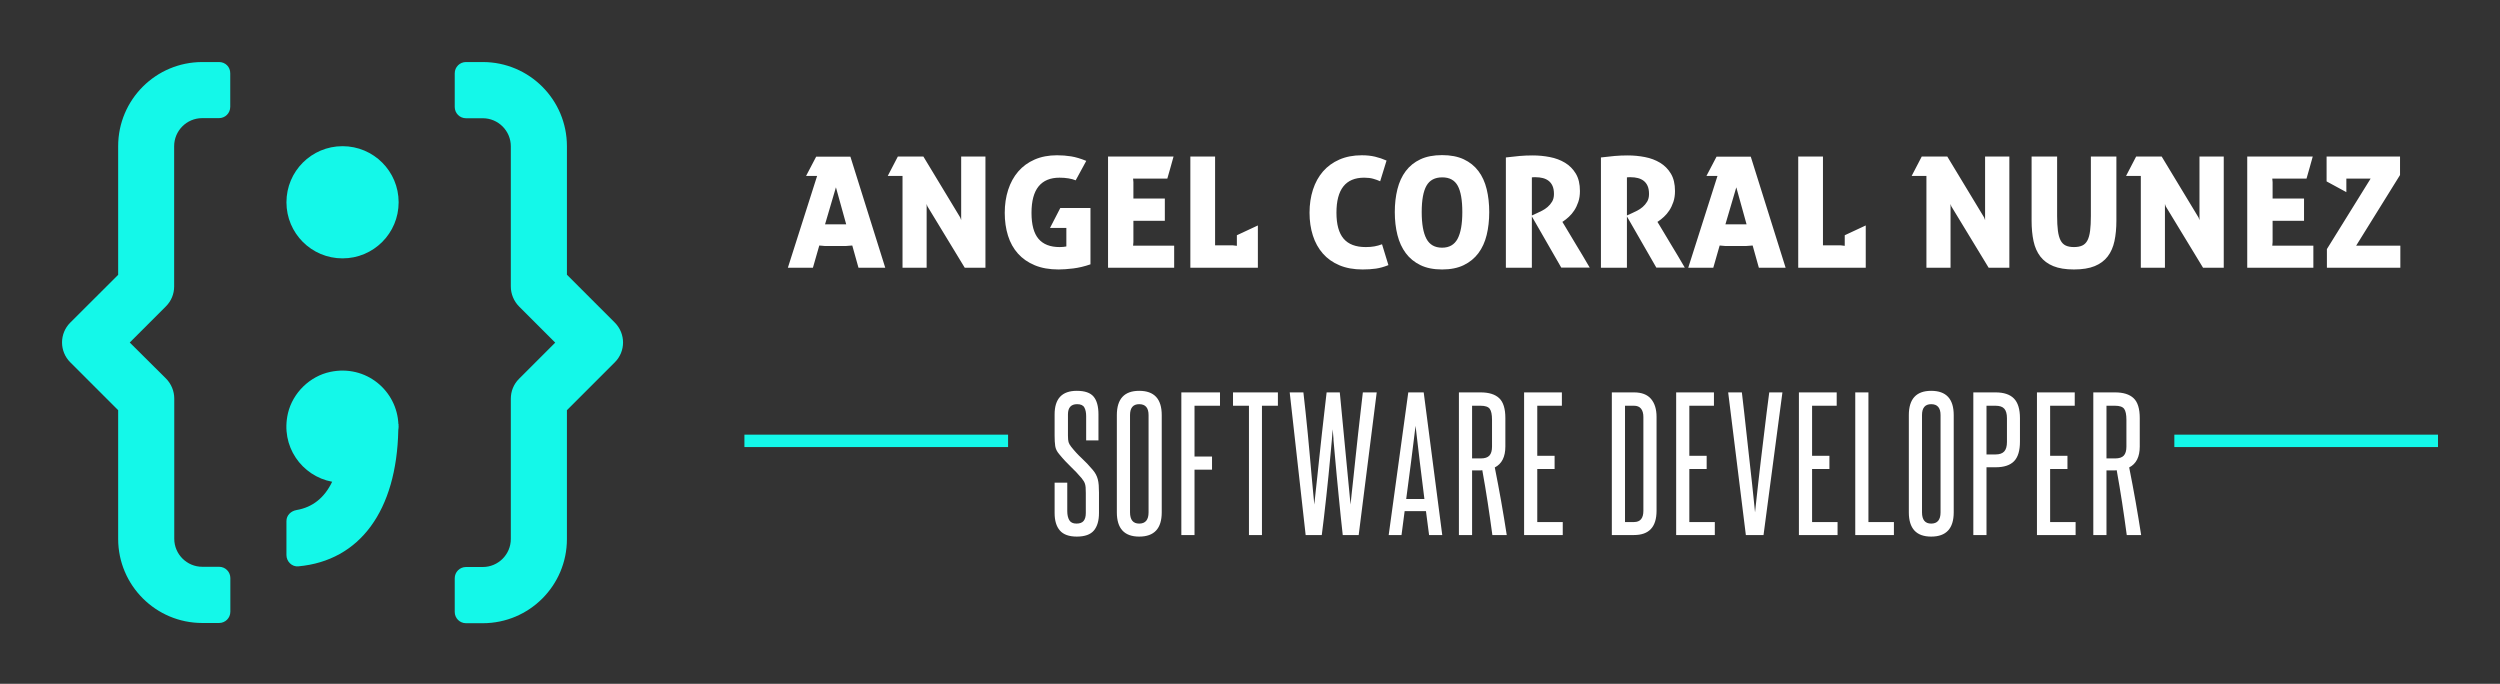 
        <svg xmlns="http://www.w3.org/2000/svg" xmlns:xlink="http://www.w3.org/1999/xlink" version="1.1" width="3156.658" 
        height="863.442" viewBox="0 0 3156.658 863.442">
			
			<rect x="0" y="0" width="3156.658" height="863.442" fill="#333333" stroke="none"/>
			
			<g transform="scale(7.833) translate(10, 10)">
				<defs id="SvgjsDefs8839"></defs><g id="SvgjsG8840" featureKey="symbolFeature-0" transform="matrix(0.178,0,0,0.178,-0.351,-0.355)" fill="#14f8e9"><g xmlns="http://www.w3.org/2000/svg"><path d="M306.6,330.2c-1.2-30.7-29.4-54.4-61.7-47.6c-18.5,3.9-33.9,18.9-38.3,37.3c-7.1,30.1,12.6,57.1,40,62.2   c-6.9,14.4-17.6,23.1-32.2,25.6c-5.2,0.9-9.2,4.8-9.2,10v30.8c0,5.8,5,10.8,10.8,10.2c55.7-5.1,89-50.4,90.5-123.4   c0.1-1.1,0.3-2.1,0.3-3.1c0-0.3-0.1-0.5-0.1-0.8c0-0.4,0.1-0.8,0.1-1.3H306.6z"></path><path d="M256,78.2c-28.1,0-50.8,22.7-50.8,50.8c0,28.1,22.7,50.8,50.8,50.8c28.1,0,50.8-22.7,50.8-50.8   C306.8,100.9,284.1,78.2,256,78.2z"></path><path d="M144.2,2H129C86.9,2,52.8,36.1,52.8,78.2v116.5L9.4,238c-9.9,9.9-9.9,26,0,35.9l43.4,43.4v116.5   c0,42.1,34.1,76.2,76.2,76.2h15.2c5.6,0,10.2-4.5,10.2-10.2v-30.5c0-5.6-4.5-10.2-10.2-10.2H129c-14,0-25.4-11.4-25.4-25.4v-127   c0-6.7-2.7-13.2-7.4-18L63.3,256l32.8-32.8c4.8-4.8,7.4-11.2,7.4-18v-127c0-14,11.4-25.4,25.4-25.4h15.2c5.6,0,10.2-4.5,10.2-10.2   V12.2C154.4,6.5,149.9,2,144.2,2z"></path><path d="M502.6,238l-43.4-43.4V78.2C459.2,36.1,425.1,2,383,2h-15.2c-5.6,0-10.2,4.5-10.2,10.2v30.5c0,5.6,4.5,10.2,10.2,10.2H383   c14,0,25.4,11.4,25.4,25.4v127c0,6.7,2.7,13.2,7.4,18l32.8,32.8l-32.8,32.8c-4.8,4.8-7.4,11.2-7.4,18v127c0,14-11.4,25.4-25.4,25.4   h-15.2c-5.6,0-10.2,4.5-10.2,10.2v30.5c0,5.6,4.5,10.2,10.2,10.2H383c42.1,0,76.2-34.1,76.2-76.2V317.3l43.4-43.4   C512.5,264,512.5,248,502.6,238z"></path></g></g><g id="SvgjsG8841" featureKey="textGroupContainer" transform="matrix(1,0,0,1,110,29)" fill="#14f8e9"><rect xmlns="http://www.w3.org/2000/svg" y="0" x="0" height="1" width="1" opacity="0"></rect><rect xmlns="http://www.w3.org/2000/svg" y="31.065" x="0" width="42.5" height="2"></rect><rect xmlns="http://www.w3.org/2000/svg" y="31.065" x="230.5" width="42.5" height="2"></rect></g><g id="SvgjsG8842" featureKey="nameFeature-0" transform="matrix(0.627,0,0,0.627,116.574,8.082)" fill="#ffffff"><path d="M8.2 16.4 l-2.84 0 l2.6 -4.96 l8.8 0 l8.96 28.56 l-6.88 0 l-1.6 -5.72 l-1.56 0.12 l-5.56 0 l-1.36 -0.12 l-1.64 5.72 l-6.44 0 z M15.68 28.84 l-2.64 -9.52 l-2.8 9.52 l5.44 0 z M30.16 16.4 l-3.8 0 l2.6 -5 l6.56 0 l9.48 15.68 l0.24 0.68 l0 -16.36 l6.24 0 l0 28.6 l-5.32 0 l-9.6 -15.8 l-0.2 -0.6 l0 16.4 l-6.2 0 l0 -23.6 z M72.28 29.76 l-4.2 -0 l2.64 -5.12 l7.76 0 l0 14.48 c-1.547 0.533 -3.033 0.887 -4.46 1.06 s-2.673 0.26 -3.74 0.26 c-2.347 0 -4.387 -0.36 -6.12 -1.08 s-3.173 -1.72 -4.32 -3 s-2 -2.813 -2.56 -4.6 s-0.84 -3.747 -0.84 -5.88 s0.293 -4.107 0.88 -5.92 s1.447 -3.38 2.58 -4.7 s2.54 -2.347 4.22 -3.08 s3.6 -1.1 5.76 -1.1 c1.253 0 2.46 0.093 3.62 0.28 s2.46 0.573 3.9 1.16 l-2.72 5 c-0.507 -0.213 -1.12 -0.38 -1.84 -0.5 s-1.493 -0.18 -2.32 -0.18 c-2.373 0 -4.167 0.747 -5.38 2.24 s-1.82 3.76 -1.82 6.8 s0.6 5.267 1.8 6.68 s3.013 2.12 5.44 2.12 c0.64 0 1.213 -0.053 1.72 -0.16 l0 -4.76 z M83 11.4 l16.84 0 c-0.267 1.013 -0.533 1.973 -0.8 2.88 s-0.533 1.84 -0.8 2.8 l-8.8 0 c0 0.107 0.013 0.26 0.04 0.46 s0.04 0.353 0.04 0.46 l0 4.2 l8.08 0 l0 5.72 l-8.08 0 l0 5.48 l-0.08 0.92 l10.56 0 l0 5.68 l-17 0 l0 -28.6 z M104.16 11.4 l6.36 0 l0 22.84 l4.6 0 l1 0.12 l0 -2.72 l5.4 -2.52 l0 10.88 l-17.36 0 l0 -28.6 z M155.08 39.32 c-1.12 0.453 -2.193 0.753 -3.22 0.9 s-2.167 0.22 -3.42 0.22 c-2.267 0 -4.253 -0.36 -5.96 -1.08 s-3.127 -1.727 -4.26 -3.02 s-1.987 -2.833 -2.56 -4.62 s-0.86 -3.747 -0.86 -5.88 s0.293 -4.107 0.88 -5.92 s1.447 -3.373 2.58 -4.68 s2.54 -2.327 4.22 -3.06 s3.6 -1.1 5.76 -1.1 c1.253 0 2.387 0.12 3.4 0.36 s2 0.573 2.96 1 l-1.64 5.32 c-0.533 -0.24 -1.127 -0.453 -1.78 -0.64 s-1.433 -0.28 -2.34 -0.28 c-4.747 0 -7.12 3 -7.12 9 c0 3.013 0.613 5.24 1.84 6.68 s3.12 2.16 5.68 2.16 c0.853 0 1.607 -0.06 2.26 -0.18 s1.3 -0.3 1.94 -0.54 z M168.88 40.44 c-2.187 0 -4.047 -0.373 -5.58 -1.12 s-2.787 -1.773 -3.76 -3.08 s-1.687 -2.86 -2.14 -4.66 s-0.68 -3.767 -0.68 -5.9 s0.227 -4.1 0.68 -5.9 s1.167 -3.347 2.14 -4.64 s2.227 -2.3 3.76 -3.02 s3.393 -1.08 5.58 -1.08 s4.047 0.36 5.58 1.08 s2.787 1.727 3.76 3.02 s1.68 2.84 2.12 4.64 s0.66 3.767 0.66 5.9 s-0.22 4.1 -0.66 5.9 s-1.147 3.353 -2.12 4.66 s-2.227 2.333 -3.76 3.08 s-3.393 1.12 -5.58 1.12 z M168.88 34.84 c1.84 0 3.167 -0.76 3.98 -2.28 s1.22 -3.813 1.22 -6.88 s-0.393 -5.32 -1.18 -6.76 s-2.113 -2.16 -3.98 -2.16 c-1.893 0 -3.247 0.72 -4.06 2.16 s-1.22 3.693 -1.22 6.76 s0.407 5.36 1.22 6.88 s2.153 2.28 4.02 2.28 z M185.28 11.64 c1.28 -0.16 2.453 -0.287 3.52 -0.38 s2.2 -0.14 3.4 -0.14 c1.467 0 2.927 0.14 4.38 0.42 s2.753 0.767 3.9 1.46 s2.073 1.627 2.78 2.8 s1.06 2.667 1.06 4.48 c0 1.04 -0.14 1.973 -0.42 2.8 s-0.627 1.553 -1.04 2.18 s-0.873 1.173 -1.38 1.64 s-1 0.86 -1.48 1.18 l-0.2 0.12 l0.54 0.88 l1.32 2.2 l1.7 2.84 l1.7 2.82 l1.28 2.18 l0.5 0.84 l-7.32 0 l-7.56 -13.16 l0 13.2 l-6.68 0 l0 -28.36 z M191.96 26.56 l1.4 -0.64 c0.347 -0.16 0.76 -0.36 1.24 -0.6 s0.947 -0.553 1.4 -0.94 s0.84 -0.847 1.16 -1.38 s0.48 -1.187 0.48 -1.96 c0 -0.827 -0.12 -1.513 -0.36 -2.06 s-0.573 -0.987 -1 -1.32 s-0.927 -0.573 -1.5 -0.72 s-1.193 -0.22 -1.86 -0.22 l-0.46 0 l-0.5 0.04 l0 9.8 z M209.72 11.64 c1.28 -0.16 2.453 -0.287 3.52 -0.38 s2.2 -0.14 3.4 -0.14 c1.467 0 2.927 0.14 4.38 0.42 s2.753 0.767 3.9 1.46 s2.073 1.627 2.78 2.8 s1.06 2.667 1.06 4.48 c0 1.04 -0.14 1.973 -0.42 2.8 s-0.627 1.553 -1.04 2.18 s-0.873 1.173 -1.38 1.64 s-1 0.86 -1.48 1.18 l-0.2 0.12 l0.54 0.88 l1.32 2.2 l1.7 2.84 l1.7 2.82 l1.28 2.18 l0.5 0.84 l-7.32 0 l-7.56 -13.16 l0 13.2 l-6.68 0 l0 -28.36 z M216.4 26.56 l1.4 -0.64 c0.347 -0.16 0.76 -0.36 1.24 -0.6 s0.947 -0.553 1.4 -0.94 s0.84 -0.847 1.16 -1.38 s0.48 -1.187 0.48 -1.96 c0 -0.827 -0.12 -1.513 -0.36 -2.06 s-0.573 -0.987 -1 -1.32 s-0.927 -0.573 -1.5 -0.72 s-1.193 -0.22 -1.86 -0.22 l-0.46 0 l-0.5 0.04 l0 9.8 z M239.68 16.4 l-2.84 0 l2.6 -4.96 l8.8 0 l8.96 28.56 l-6.88 0 l-1.6 -5.72 l-1.56 0.12 l-5.56 0 l-1.36 -0.12 l-1.64 5.72 l-6.44 0 z M247.16 28.84 l-2.64 -9.52 l-2.8 9.52 l5.44 0 z M260.44 11.4 l6.36 0 l0 22.84 l4.6 0 l1 0.12 l0 -2.72 l5.4 -2.52 l0 10.88 l-17.36 0 l0 -28.6 z M293.4 16.4 l-3.8 0 l2.6 -5 l6.56 0 l9.48 15.68 l0.24 0.68 l0 -16.36 l6.24 0 l0 28.6 l-5.32 0 l-9.6 -15.8 l-0.2 -0.6 l0 16.4 l-6.2 0 l0 -23.6 z M320.44 11.4 l6.56 -0 l0 15.28 c0 1.493 0.067 2.753 0.2 3.78 s0.36 1.853 0.68 2.48 s0.76 1.073 1.32 1.34 s1.267 0.4 2.12 0.4 c0.88 0 1.6 -0.133 2.16 -0.4 s1 -0.707 1.32 -1.32 s0.547 -1.433 0.68 -2.46 s0.2 -2.3 0.2 -3.82 l0 -15.28 l6.56 0 l0 16.48 c0 1.973 -0.167 3.733 -0.5 5.28 s-0.913 2.86 -1.74 3.94 s-1.94 1.907 -3.34 2.48 s-3.18 0.86 -5.34 0.86 c-2.133 0 -3.9 -0.287 -5.3 -0.86 s-2.513 -1.4 -3.34 -2.48 s-1.407 -2.393 -1.74 -3.94 s-0.5 -3.307 -0.5 -5.28 l0 -16.48 z M348.52 16.4 l-3.8 0 l2.6 -5 l6.56 0 l9.48 15.68 l0.24 0.68 l0 -16.36 l6.24 0 l0 28.6 l-5.32 0 l-9.6 -15.8 l-0.2 -0.6 l0 16.4 l-6.2 0 l0 -23.6 z M375.88 11.4 l16.84 0 c-0.267 1.013 -0.533 1.973 -0.8 2.88 s-0.533 1.84 -0.8 2.8 l-8.8 0 c0 0.107 0.013 0.26 0.04 0.46 s0.04 0.353 0.04 0.46 l0 4.2 l8.08 0 l0 5.72 l-8.08 0 l0 5.48 l-0.08 0.92 l10.56 0 l0 5.68 l-17 0 l0 -28.6 z M403.88 34.32 l11.36 0 l0 5.68 l-18.88 0 l0 -4.8 l11.24 -18.12 l-6.24 0 l0 3.48 l-5.08 -2.76 l0 -6.4 l18.88 0 l0 4.76 z"></path></g><g id="SvgjsG8843" featureKey="sloganFeature-0" transform="matrix(1.397,0,0,1.397,159.246,48.307)" fill="#ffffff"><path d="M4.14 15.12 q0 -0.38 -0.02 -0.62 t-0.08 -0.42 t-0.16 -0.33 t-0.24 -0.33 q-0.3 -0.36 -0.6 -0.67 t-0.62 -0.62 t-0.65 -0.66 t-0.69 -0.79 q-0.4 -0.46 -0.47 -0.95 t-0.07 -1.19 l0 -2.46 q0 -2.72 2.56 -2.72 q1.38 0 1.94 0.67 t0.56 2.05 l0 3 l-1.42 0 l0 -2.8 q0 -0.62 -0.21 -1 t-0.83 -0.38 q-1.06 0 -1.06 1.18 l0 2.44 q0 0.52 0.07 0.76 t0.29 0.52 q0.6 0.76 1.23 1.34 t1.27 1.34 q0.22 0.26 0.36 0.52 t0.22 0.56 t0.11 0.68 t0.03 0.86 l0 2.36 q0 1.32 -0.59 2.02 t-1.97 0.7 q-1.34 0 -1.95 -0.7 t-0.61 -2.02 l0 -3.5 l1.46 0 l0 3.28 q0 0.64 0.23 1.04 t0.83 0.4 q0.58 0 0.83 -0.31 t0.25 -0.91 l0 -2.34 z M7.722 6.16 q0 -2.8 2.58 -2.8 q2.6 0 2.6 2.8 l0 11.22 q0 2.8 -2.6 2.8 q-2.58 0 -2.58 -2.8 l0 -11.22 z M11.382 6.16 q0 -1.26 -1.08 -1.26 q-1.06 0 -1.06 1.26 l0 11.22 q0 1.3 1.06 1.3 q1.08 0 1.08 -1.3 l0 -11.22 z M15.164 20 l0 -16.46 l4.46 0 l0 1.54 l-2.94 0 l0 5.86 l2.02 0 l0 1.52 l-2.02 0 l0 7.54 l-1.52 0 z M22.966 20 l0 -14.92 l-1.84 0 l0 -1.54 l5.18 0 l0 1.54 l-1.84 0 l0 14.92 l-1.5 0 z M33.788 20 q-0.1 -0.88 -0.22 -2.03 t-0.24 -2.39 l-0.24 -2.48 t-0.21 -2.3 t-0.16 -1.85 t-0.09 -1.15 q-0.02 0.36 -0.09 1.15 t-0.17 1.85 t-0.22 2.3 t-0.26 2.48 t-0.27 2.39 t-0.25 2.03 l-1.86 0 l-1.84 -16.46 l1.58 0 q0.12 1.02 0.25 2.26 t0.26 2.55 t0.24 2.59 t0.21 2.37 t0.18 1.93 t0.12 1.24 q0.04 -0.4 0.13 -1.24 t0.21 -1.93 t0.25 -2.37 t0.28 -2.59 t0.29 -2.55 t0.26 -2.26 l1.52 0 l1.24 12.94 q0.04 -0.4 0.13 -1.24 t0.21 -1.93 t0.25 -2.37 t0.28 -2.59 t0.29 -2.55 t0.26 -2.26 l1.6 0 l-2.08 16.46 l-1.84 0 z M43.75 20 l-0.36 -2.76 l-2.46 0 l-0.36 2.76 l-1.48 0 l2.26 -16.46 l1.78 0 l2.14 16.46 l-1.52 0 z M43.21 15.84 q-0.26 -2.12 -0.52 -4.19 t-0.5 -4.25 q-0.26 2.18 -0.53 4.25 t-0.55 4.19 l2.1 0 z M51.052 20 q-0.26 -1.94 -0.54 -3.77 t-0.62 -3.71 q-0.1 0.02 -0.18 0.02 l-0.18 0 l-0.82 0 l0 7.46 l-1.52 0 l0 -16.46 l2.5 0 q1.44 0 2.15 0.67 t0.71 2.29 l0 3.28 q0 1.8 -1.22 2.42 q0.4 2 0.74 3.93 t0.64 3.87 l-1.66 0 z M51.012 6.7 q0 -0.9 -0.26 -1.26 t-1.06 -0.36 l-0.98 0 l0 6.08 l1 0 q0.7 0 1 -0.33 t0.3 -1.03 l0 -3.1 z M54.714 20 l0 -16.46 l4.36 0 l0 1.54 l-2.84 0 l0 5.78 l2 0 l0 1.52 l-2 0 l0 6.12 l2.94 0 l0 1.5 l-4.46 0 z M68.478 6.38 q0 -0.62 -0.27 -0.96 t-0.81 -0.34 l-1.04 0 l0 13.42 l1.04 0 q1.08 0 1.08 -1.3 l0 -10.82 z M64.838 20 l0 -16.46 l2.56 0 q1.32 0 1.96 0.75 t0.64 2.07 l0 10.84 q0 2.8 -2.6 2.8 l-2.56 0 z M72.26 20 l0 -16.46 l4.36 0 l0 1.54 l-2.84 0 l0 5.78 l2 0 l0 1.52 l-2 0 l0 6.12 l2.94 0 l0 1.5 l-4.46 0 z M80.302 20 l-2.04 -16.46 l1.58 0 q0.12 1.02 0.27 2.33 t0.3 2.72 t0.31 2.81 t0.29 2.6 t0.22 2.1 t0.13 1.28 q0.04 -0.4 0.14 -1.29 t0.23 -2.09 t0.3 -2.6 t0.34 -2.81 t0.33 -2.72 t0.3 -2.33 l1.52 0 l-2.18 16.46 l-2.04 0 z M86.424 20 l0 -16.46 l4.36 0 l0 1.54 l-2.84 0 l0 5.78 l2 0 l0 1.52 l-2 0 l0 6.12 l2.94 0 l0 1.5 l-4.46 0 z M92.926 20 l0 -16.46 l1.52 0 l0 14.96 l2.94 0 l0 1.5 l-4.46 0 z M99.108 6.16 q0 -2.8 2.58 -2.8 q2.6 0 2.6 2.8 l0 11.22 q0 2.8 -2.6 2.8 q-2.58 0 -2.58 -2.8 l0 -11.22 z M102.768 6.16 q0 -1.26 -1.08 -1.26 q-1.06 0 -1.06 1.26 l0 11.22 q0 1.3 1.06 1.3 q1.08 0 1.08 -1.3 l0 -11.22 z M110.43 6.52 q0 -0.74 -0.3 -1.09 t-1.02 -0.35 l-1.04 0 l0 5.62 l1.06 0 q0.66 0 0.98 -0.34 t0.32 -1.1 l0 -2.74 z M106.55 20 l0 -16.46 l2.56 0 q1.44 0 2.13 0.71 t0.69 2.27 l0 2.7 q0 1.56 -0.68 2.26 t-2.12 0.7 l-1.06 0 l0 7.82 l-1.52 0 z M113.892 20 l0 -16.46 l4.36 0 l0 1.54 l-2.84 0 l0 5.78 l2 0 l0 1.52 l-2 0 l0 6.12 l2.94 0 l0 1.5 l-4.46 0 z M124.254 20 q-0.26 -1.94 -0.54 -3.77 t-0.62 -3.71 q-0.1 0.02 -0.18 0.02 l-0.18 0 l-0.82 0 l0 7.46 l-1.52 0 l0 -16.46 l2.5 0 q1.44 0 2.15 0.67 t0.71 2.29 l0 3.28 q0 1.8 -1.22 2.42 q0.4 2 0.74 3.93 t0.64 3.87 l-1.66 0 z M124.214 6.7 q0 -0.9 -0.26 -1.26 t-1.06 -0.36 l-0.98 0 l0 6.08 l1 0 q0.7 0 1 -0.33 t0.3 -1.03 l0 -3.1 z"></path></g>
			</g>
		</svg>
	